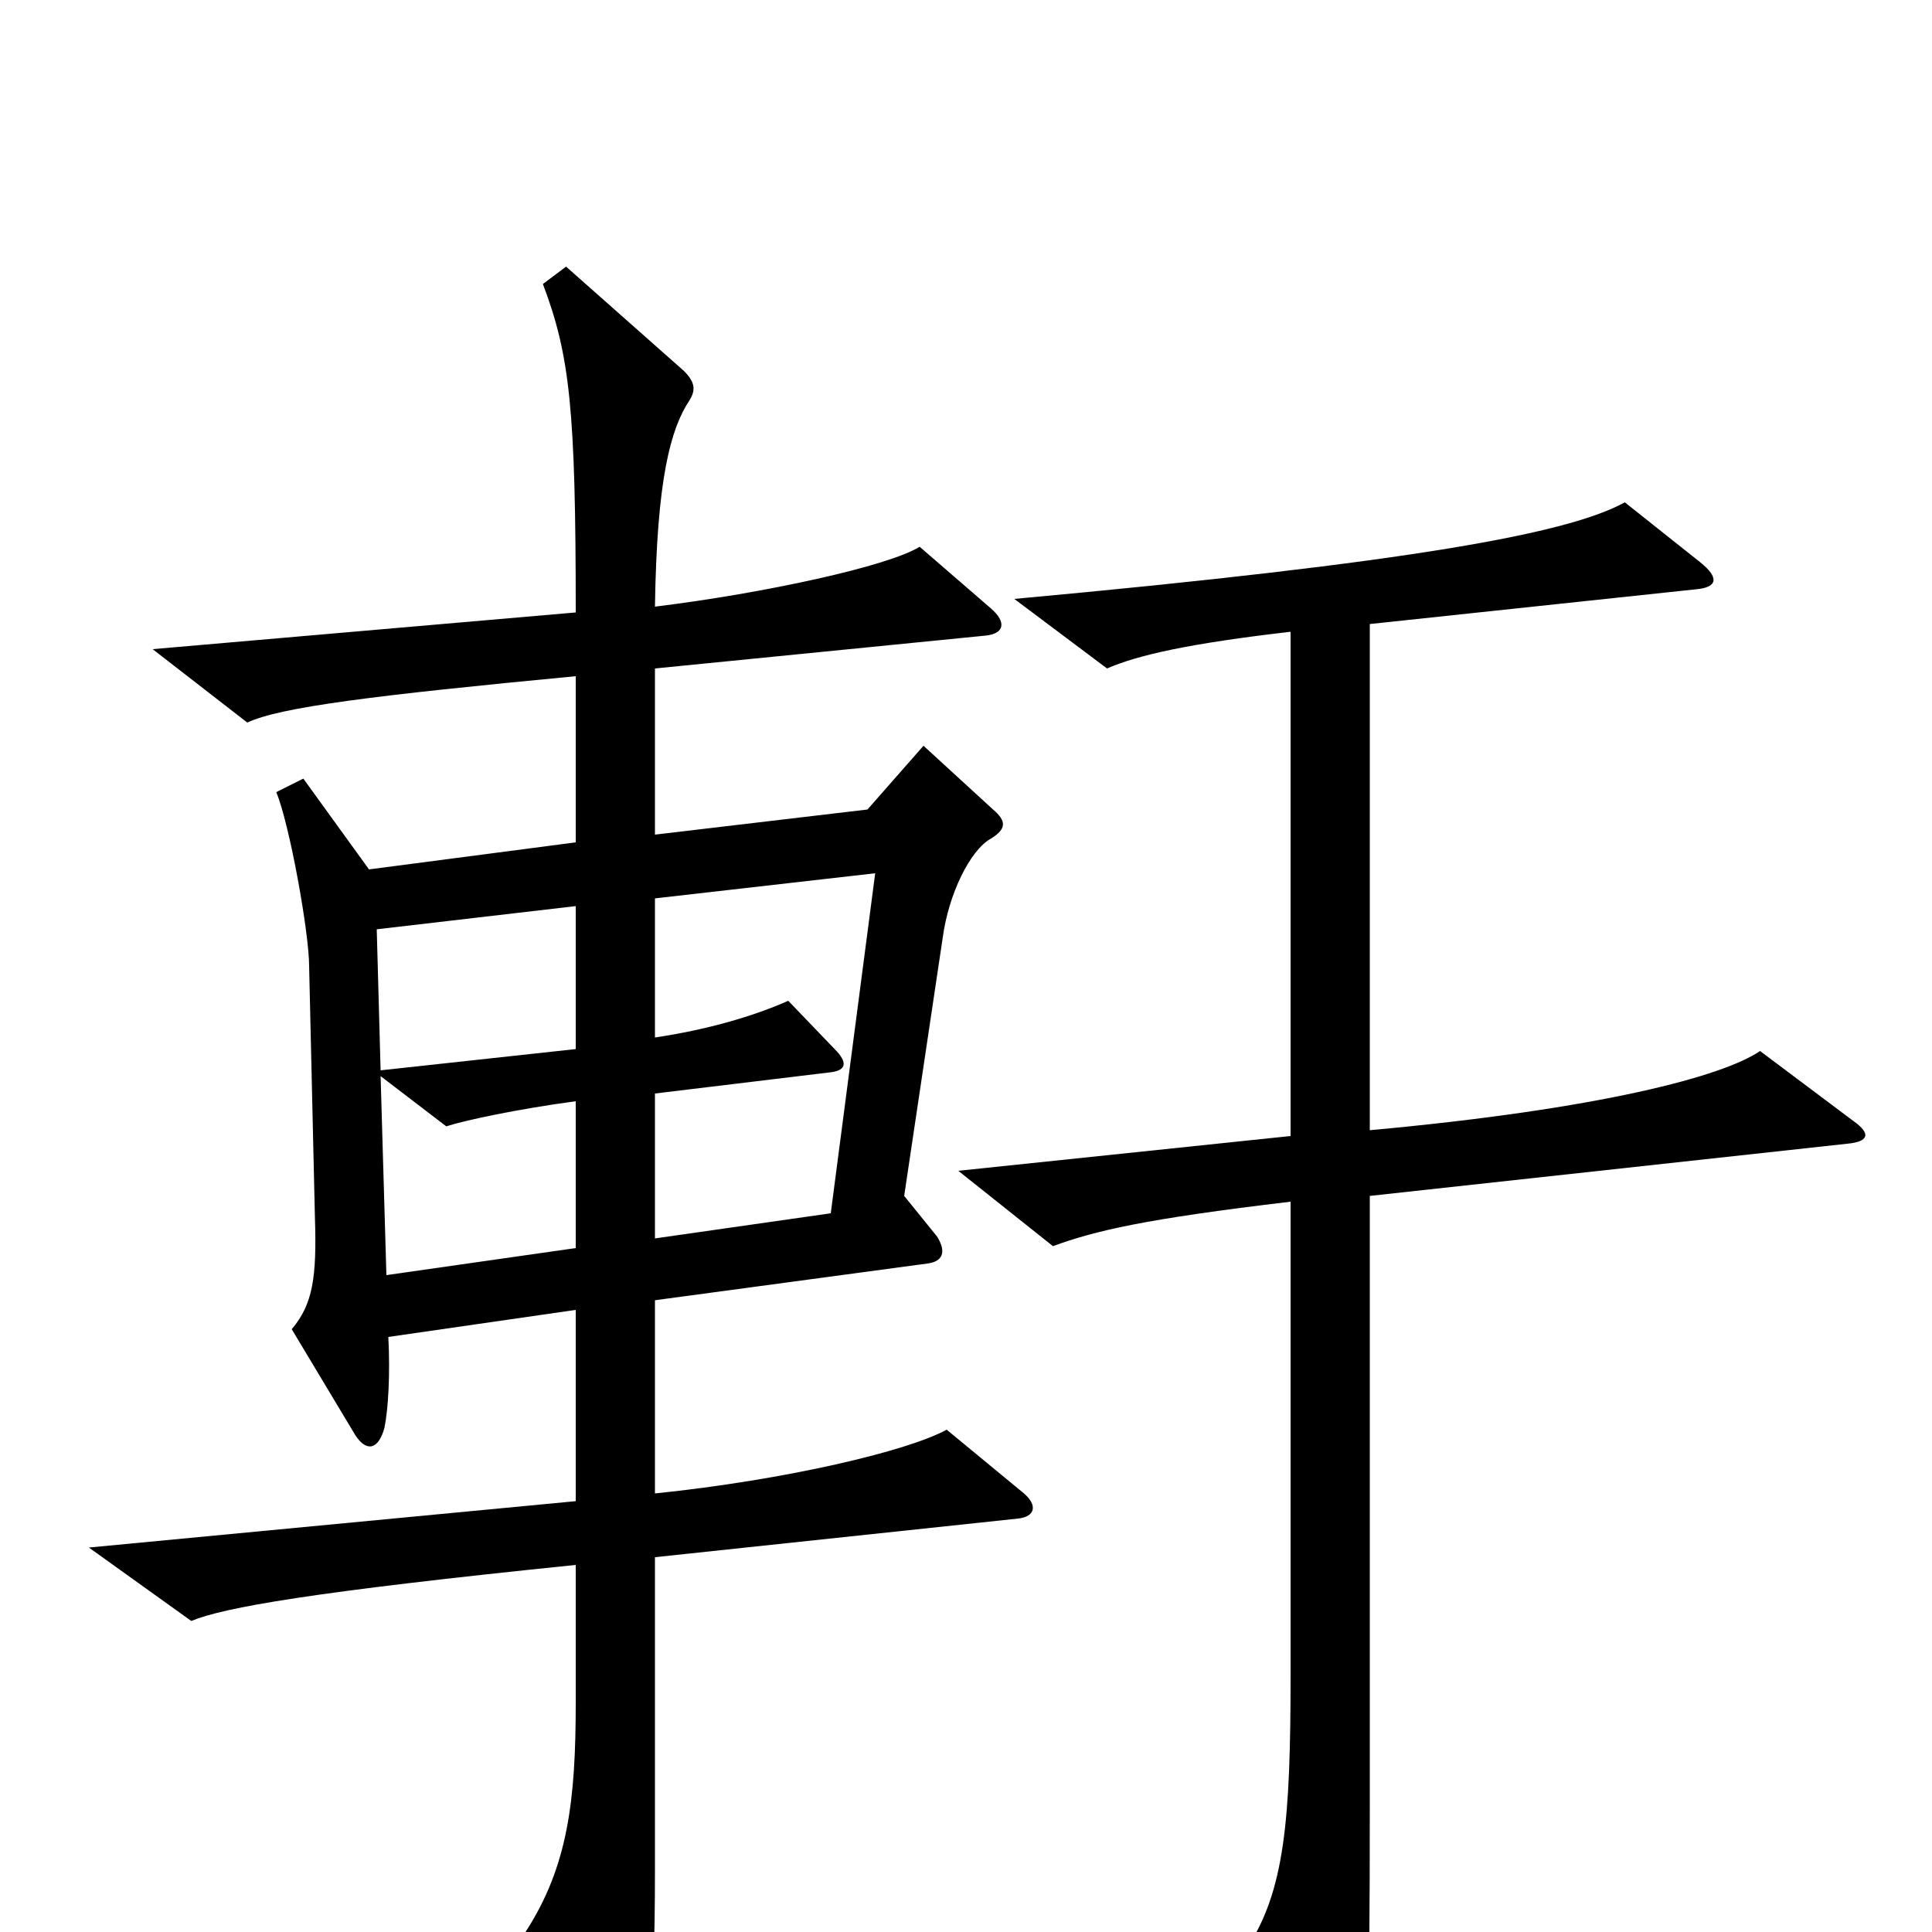 <svg xmlns="http://www.w3.org/2000/svg" viewBox="0 -1000 1000 1000">
	<path fill="#000000" d="M530 -227L490 -260C470 -249 407 -234 339 -227V-327L480 -346C488 -347 490 -352 485 -360L468 -381L488 -515C491 -537 502 -560 513 -566C521 -571 521 -575 514 -581L478 -614L449 -581L339 -568V-654L510 -671C520 -672 521 -678 513 -685L476 -717C460 -707 396 -693 339 -686C340 -752 347 -778 357 -793C360 -798 360 -802 354 -808L293 -862L281 -853C295 -816 298 -788 298 -683L79 -664L128 -626C145 -634 193 -640 298 -650V-564L191 -550L157 -597L143 -590C150 -573 160 -517 160 -500L163 -370C164 -339 162 -325 151 -312L184 -257C190 -248 196 -250 199 -261C201 -271 202 -289 201 -308L298 -322V-223L46 -199L99 -161C116 -168 161 -176 298 -190V-119C298 -68 294 -34 272 0L314 90C320 102 326 101 331 88C335 76 339 39 339 -31V-194L527 -214C536 -215 537 -221 530 -227ZM959 -420L911 -456C892 -443 829 -426 709 -415V-677L878 -695C889 -696 890 -701 880 -709L841 -740C812 -724 732 -709 525 -690L573 -654C589 -661 616 -667 668 -673V-412L496 -394L545 -355C567 -363 592 -369 668 -378V-133C668 -58 665 -21 645 9L688 97C692 104 700 103 703 94C708 74 709 43 709 -64V-381L956 -408C967 -409 969 -413 959 -420ZM298 -457L197 -446L195 -519L298 -531ZM453 -548L430 -372L339 -359V-434L430 -445C438 -446 439 -450 432 -457L408 -482C390 -474 366 -467 339 -463V-535ZM298 -354L200 -340L197 -443L231 -417C240 -420 268 -426 298 -430Z"/>
</svg>
